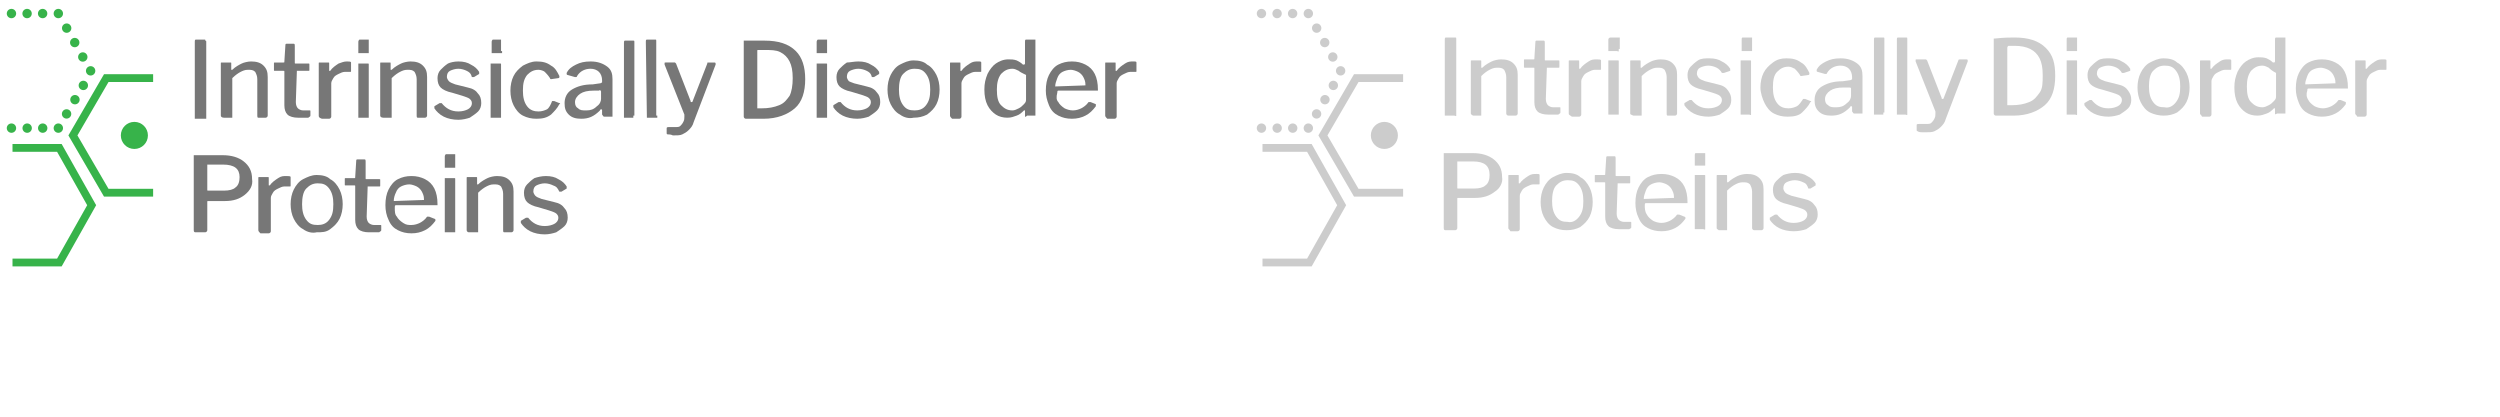 <?xml version="1.0" encoding="utf-8"?>
<!-- Generator: Adobe Illustrator 17.1.0, SVG Export Plug-In . SVG Version: 6.00 Build 0)  -->
<!DOCTYPE svg PUBLIC "-//W3C//DTD SVG 1.1//EN" "http://www.w3.org/Graphics/SVG/1.1/DTD/svg11.dtd">
<svg version="1.1" id="Layer_1" xmlns="http://www.w3.org/2000/svg" xmlns:xlink="http://www.w3.org/1999/xlink" x="0px" y="0px"
	 width="240px" height="40px" viewBox="0 0 240 40" enable-background="new 0 0 240 40" xml:space="preserve">
<path fill="none" stroke="#42BDAE" stroke-width="0.989" stroke-miterlimit="10" d="M13.9,20"/>
<polyline fill="none" stroke="#37B34A" stroke-width="0.75" stroke-miterlimit="10" points="14.7,18.5 10.2,18.5 7,13 10.2,7.5 
	14.7,7.5 "/>
<polyline fill="none" stroke="#37B34A" stroke-width="0.75" stroke-miterlimit="10" points="1.2,14.2 5.7,14.2 8.8,19.7 5.7,25.2 
	1.2,25.2 "/>
<g>
	<g>
		
			<line fill="none" stroke="#37B34A" stroke-width="0.9" stroke-linecap="round" stroke-miterlimit="10" x1="1.1" y1="1.3" x2="1.1" y2="1.3"/>
		
			<line fill="none" stroke="#37B34A" stroke-width="0.9" stroke-linecap="round" stroke-miterlimit="10" stroke-dasharray="0,1.492" x1="2.6" y1="1.3" x2="4.8" y2="1.3"/>
		
			<line fill="none" stroke="#37B34A" stroke-width="0.9" stroke-linecap="round" stroke-miterlimit="10" x1="5.6" y1="1.3" x2="5.6" y2="1.3"/>
		
			<line fill="none" stroke="#37B34A" stroke-width="0.9" stroke-linecap="round" stroke-miterlimit="10" stroke-dasharray="0,1.587" x1="6.4" y1="2.7" x2="8.3" y2="6.1"/>
		
			<line fill="none" stroke="#37B34A" stroke-width="0.9" stroke-linecap="round" stroke-miterlimit="10" x1="8.7" y1="6.8" x2="8.7" y2="6.8"/>
		
			<line fill="none" stroke="#37B34A" stroke-width="0.9" stroke-linecap="round" stroke-miterlimit="10" stroke-dasharray="0,1.587" x1="8" y1="8.2" x2="6" y2="11.6"/>
		
			<line fill="none" stroke="#37B34A" stroke-width="0.9" stroke-linecap="round" stroke-miterlimit="10" x1="5.6" y1="12.3" x2="5.6" y2="12.3"/>
		
			<line fill="none" stroke="#37B34A" stroke-width="0.9" stroke-linecap="round" stroke-miterlimit="10" stroke-dasharray="0,1.492" x1="4.1" y1="12.3" x2="1.8" y2="12.3"/>
		
			<line fill="none" stroke="#37B34A" stroke-width="0.9" stroke-linecap="round" stroke-miterlimit="10" x1="1.1" y1="12.3" x2="1.1" y2="12.3"/>
	</g>
</g>
<path fill="none" stroke="#000000" stroke-width="0.675" stroke-miterlimit="10" d="M3,14.1"/>
<g>
	<path fill="#777777" d="M19.7,3.9c0.1,0,0.1,0,0.1,0.2v7.1c0,0.1,0,0.1,0,0.2c0,0-0.1,0-0.2,0h-0.8c-0.1,0-0.1,0-0.1,0s0-0.1,0-0.1
		V4c0-0.1,0-0.2,0.1-0.2H19.7z"/>
	<path fill="#777777" d="M21.2,11.1v-5c0-0.1,0-0.1,0.1-0.1h0.8c0.1,0,0.1,0,0.1,0.1v0.5c0,0,0,0.1,0,0.1c0,0,0,0,0.1,0
		c0.3-0.3,0.7-0.5,0.9-0.6s0.6-0.2,0.9-0.2c0.5,0,0.9,0.1,1.2,0.4c0.3,0.3,0.4,0.6,0.4,1.1v3.7c0,0.1-0.1,0.2-0.2,0.2h-0.7
		c-0.1,0-0.1-0.1-0.1-0.2V7.6c0-0.3-0.1-0.5-0.2-0.7c-0.2-0.2-0.4-0.2-0.7-0.2c-0.3,0-0.5,0.1-0.7,0.2c-0.2,0.1-0.5,0.3-0.8,0.6v3.7
		c0,0.1,0,0.1,0,0.1c0,0-0.1,0-0.1,0h-0.7C21.3,11.3,21.2,11.2,21.2,11.1z"/>
	<path fill="#777777" d="M28.5,6.8C28.4,6.8,28.4,6.8,28.5,6.8l-0.1,3c0,0.3,0.1,0.5,0.2,0.6c0.1,0.1,0.3,0.2,0.5,0.2h0.6
		c0.1,0,0.1,0,0.1,0.1v0.4c0,0.1-0.1,0.1-0.2,0.2c-0.2,0-0.6,0-1,0c-0.4,0-0.8-0.1-1-0.3s-0.3-0.5-0.3-0.9V6.9c0-0.1,0-0.1-0.1-0.1
		h-0.8c-0.1,0-0.1,0-0.1-0.1V6.1c0-0.1,0-0.1,0.1-0.1h0.8c0.1,0,0.1,0,0.1-0.1l0.1-1.6c0-0.1,0.1-0.1,0.1-0.1h0.7
		c0.1,0,0.1,0.1,0.1,0.2v1.6c0,0.1,0,0.1,0.1,0.1h1.2c0.1,0,0.1,0,0.1,0.1v0.5c0,0.1,0,0.1-0.1,0.1H28.5z"/>
	<path fill="#777777" d="M30.6,11.1v-5c0-0.1,0-0.1,0.1-0.1h0.8c0.1,0,0.1,0,0.1,0.1v0.6c0,0,0,0.1,0,0.1s0,0,0.1,0
		c0.2-0.3,0.5-0.5,0.8-0.7C32.8,6,33,5.9,33.3,5.9c0.2,0,0.4,0,0.4,0.1v0.8c0,0.1,0,0.1-0.1,0.1c-0.1,0-0.3,0-0.5,0
		c-0.2,0-0.4,0.1-0.6,0.2c-0.2,0.1-0.4,0.2-0.5,0.4c-0.1,0.2-0.2,0.3-0.2,0.5v3.2c0,0.1-0.1,0.2-0.2,0.2h-0.7
		C30.6,11.3,30.6,11.2,30.6,11.1z"/>
	<path fill="#777777" d="M35.4,4.9c0,0.1,0,0.1,0,0.2c0,0-0.1,0-0.2,0h-0.7c-0.1,0-0.1,0-0.1,0c0,0,0-0.1,0-0.1V4
		c0-0.1,0.1-0.2,0.1-0.2h0.8c0,0,0.1,0,0.1,0c0,0,0,0.1,0,0.1V4.9z M35.4,11.1c0,0.1,0,0.1,0,0.2c0,0-0.1,0-0.2,0h-0.7
		c-0.1,0-0.1,0-0.1,0c0,0,0-0.1,0-0.1v-5c0-0.1,0-0.1,0-0.1s0.1,0,0.1,0h0.8c0.1,0,0.1,0,0.1,0.1V11.1z"/>
	<path fill="#777777" d="M36.5,11.1v-5c0-0.1,0-0.1,0.1-0.1h0.8c0.1,0,0.1,0,0.1,0.1v0.5c0,0,0,0.1,0,0.1c0,0,0,0,0.1,0
		c0.3-0.3,0.7-0.5,0.9-0.6s0.6-0.2,0.9-0.2c0.5,0,0.9,0.1,1.2,0.4c0.3,0.3,0.4,0.6,0.4,1.1v3.7c0,0.1-0.1,0.2-0.2,0.2h-0.7
		c-0.1,0-0.1-0.1-0.1-0.2V7.6c0-0.3-0.1-0.5-0.2-0.7c-0.2-0.2-0.4-0.2-0.7-0.2c-0.3,0-0.5,0.1-0.7,0.2c-0.2,0.1-0.5,0.3-0.8,0.6v3.7
		c0,0.1,0,0.1,0,0.1c0,0-0.1,0-0.1,0h-0.7C36.6,11.3,36.5,11.2,36.5,11.1z"/>
	<path fill="#777777" d="M44.8,6.8c-0.2-0.1-0.5-0.2-0.8-0.2c-0.3,0-0.6,0.1-0.8,0.2s-0.3,0.3-0.3,0.6c0,0.1,0.1,0.3,0.2,0.4
		c0.1,0.1,0.3,0.2,0.6,0.3l1.2,0.3c0.5,0.1,0.8,0.3,1,0.6c0.2,0.2,0.3,0.5,0.3,0.9c0,0.3-0.1,0.6-0.3,0.8s-0.5,0.4-0.8,0.6
		c-0.3,0.1-0.7,0.2-1.1,0.2c-0.5,0-1-0.1-1.4-0.3s-0.7-0.5-0.9-0.8c0,0,0-0.1,0-0.1c0,0,0-0.1,0-0.1l0.5-0.3c0,0,0.1,0,0.1,0
		c0,0,0.1,0,0.1,0c0.4,0.5,0.9,0.8,1.6,0.8c0.4,0,0.7-0.1,0.9-0.2c0.2-0.1,0.4-0.3,0.4-0.6c0-0.2-0.1-0.3-0.2-0.4
		c-0.1-0.1-0.4-0.2-0.7-0.3l-1-0.3c-0.5-0.1-0.9-0.3-1.1-0.5c-0.2-0.2-0.3-0.5-0.3-0.9c0-0.3,0.1-0.6,0.3-0.8s0.4-0.4,0.7-0.6
		C43.2,6,43.6,5.9,44,5.9c0.5,0,0.9,0.1,1.2,0.3c0.4,0.2,0.6,0.4,0.8,0.7c0,0,0,0.1,0,0.1c0,0,0,0.1,0,0.1l-0.5,0.3c0,0,0,0-0.1,0
		c0,0-0.1,0-0.1,0C45.2,7,45,6.9,44.8,6.8z"/>
	<path fill="#777777" d="M48.2,4.9c0,0.1,0,0.1,0,0.2c0,0-0.1,0-0.2,0h-0.7c-0.1,0-0.1,0-0.1,0c0,0,0-0.1,0-0.1V4
		c0-0.1,0.1-0.2,0.1-0.2H48c0,0,0.1,0,0.1,0c0,0,0,0.1,0,0.1V4.9z M48.1,11.1c0,0.1,0,0.1,0,0.2c0,0-0.1,0-0.2,0h-0.7
		c-0.1,0-0.1,0-0.1,0c0,0,0-0.1,0-0.1v-5c0-0.1,0-0.1,0-0.1s0.1,0,0.1,0H48c0.1,0,0.1,0,0.1,0.1V11.1z"/>
	<path fill="#777777" d="M52.9,6.3c0.4,0.2,0.6,0.6,0.8,1c0,0,0,0.1,0,0.1c0,0,0,0.1-0.1,0.1l-0.7,0.1h0c0,0-0.1,0-0.1-0.1
		c-0.2-0.3-0.4-0.5-0.5-0.6s-0.4-0.2-0.6-0.2c-0.5,0-0.8,0.2-1.1,0.5c-0.3,0.4-0.4,0.8-0.4,1.5c0,0.6,0.1,1.1,0.4,1.5
		c0.3,0.4,0.7,0.5,1.1,0.5c0.3,0,0.6-0.1,0.8-0.2S52.9,10,53,9.7c0,0,0,0,0.1,0c0,0,0,0,0.1,0l0.5,0.2c0.1,0,0.1,0.1,0,0.1
		c-0.2,0.4-0.5,0.7-0.8,1c-0.4,0.3-0.8,0.4-1.4,0.4c-0.5,0-0.9-0.1-1.3-0.3c-0.4-0.2-0.7-0.6-0.9-1C49.1,9.7,49,9.2,49,8.7
		s0.1-1,0.3-1.4c0.2-0.4,0.5-0.7,0.9-1c0.4-0.2,0.8-0.4,1.3-0.4C52.1,5.9,52.5,6,52.9,6.3z"/>
	<path fill="#777777" d="M55.8,11.4c-0.5,0-0.9-0.1-1.2-0.4c-0.3-0.3-0.4-0.6-0.4-1.1c0-0.5,0.2-1,0.7-1.3c0.5-0.3,1.1-0.5,2-0.5
		l0.7-0.1c0.1,0,0.2-0.1,0.2-0.1V7.7c0-0.3-0.1-0.6-0.3-0.8c-0.2-0.2-0.5-0.3-0.8-0.3c-0.5,0-1,0.2-1.3,0.7c0,0,0,0.1-0.1,0.1
		s-0.1,0-0.1,0l-0.7-0.2c0,0-0.1,0-0.1-0.1c0,0,0-0.1,0-0.1c0.2-0.4,0.5-0.6,0.9-0.8c0.4-0.2,0.8-0.3,1.4-0.3c0.7,0,1.2,0.2,1.6,0.5
		s0.5,0.7,0.5,1.2v3.5c0,0.1,0,0.1,0,0.1c0,0-0.1,0-0.1,0h-0.7c-0.1,0-0.1-0.1-0.2-0.2l0-0.4c0-0.1,0-0.1-0.1-0.1c0,0-0.1,0-0.1,0.1
		C57,11.2,56.5,11.4,55.8,11.4z M57.5,8.7l-0.5,0c-0.6,0-1,0.1-1.3,0.3c-0.3,0.2-0.5,0.5-0.5,0.8c0,0.3,0.1,0.5,0.3,0.6
		c0.2,0.2,0.4,0.2,0.8,0.2c0.4,0,0.7-0.1,1-0.4c0.3-0.2,0.4-0.5,0.4-0.7V8.8C57.7,8.7,57.6,8.6,57.5,8.7z"/>
	<path fill="#777777" d="M60.8,11.1c0,0.1,0,0.1,0,0.2c0,0-0.1,0-0.2,0H60c-0.1,0-0.1,0-0.1,0c0,0,0-0.1,0-0.1l0-7.1
		c0-0.1,0-0.2,0.1-0.2h0.8c0.1,0,0.1,0,0.1,0.2V11.1z"/>
	<path fill="#777777" d="M63.1,11.1c0,0.1,0,0.1,0,0.2c0,0-0.1,0-0.2,0h-0.7c-0.1,0-0.1,0-0.1,0c0,0,0-0.1,0-0.1L62,4
		c0-0.1,0-0.2,0.1-0.2h0.8c0.1,0,0.1,0,0.1,0.2V11.1z"/>
	<path fill="#777777" d="M64.1,12.9c-0.1,0-0.1-0.1-0.1-0.1v-0.5c0-0.1,0.1-0.1,0.3-0.1h0.6c0.1,0,0.3,0,0.4-0.1
		c0.1-0.1,0.2-0.2,0.3-0.4c0.1-0.2,0.1-0.3,0.1-0.5c0-0.1,0-0.2,0-0.2l-1.9-4.8c0,0,0,0,0-0.1c0-0.1,0-0.1,0.1-0.1h0.8
		c0,0,0.1,0,0.1,0c0,0,0.1,0.1,0.1,0.1l1.4,3.6c0,0.1,0,0.1,0.1,0.1c0,0,0.1,0,0.1-0.1l1.4-3.6C67.9,6,67.9,6,68,6h0.6
		c0,0,0.1,0,0.1,0.1c0,0,0,0.1,0,0.1l-2.1,5.5c-0.1,0.4-0.3,0.6-0.5,0.8c-0.2,0.2-0.4,0.3-0.6,0.4s-0.5,0.1-0.9,0.1
		C64.4,12.9,64.2,12.9,64.1,12.9z"/>
	<path fill="#777777" d="M73.4,3.9c1.3,0,2.3,0.3,3,1c0.6,0.6,0.9,1.5,0.9,2.7c0,1.2-0.3,2.2-1,2.8s-1.7,1-3,1h-1.7
		c-0.1,0-0.2-0.1-0.2-0.2V4c0-0.1,0-0.1,0-0.1s0.1,0,0.1,0C72.4,3.9,73,3.9,73.4,3.9z M72.7,4.9v5.4c0,0,0,0.1,0,0.1c0,0,0,0,0.1,0
		h0.3c0.7,0,1.2-0.1,1.7-0.3s0.7-0.5,1-0.9c0.2-0.4,0.3-1,0.3-1.7c0-0.7-0.1-1.2-0.3-1.6c-0.2-0.4-0.5-0.7-0.9-0.9S74,4.8,73.4,4.8
		l-0.6,0C72.7,4.8,72.7,4.8,72.7,4.9z"/>
	<path fill="#777777" d="M79.4,4.9c0,0.1,0,0.1,0,0.2c0,0-0.1,0-0.2,0h-0.7c-0.1,0-0.1,0-0.1,0c0,0,0-0.1,0-0.1V4
		c0-0.1,0.1-0.2,0.1-0.2h0.8c0,0,0.1,0,0.1,0c0,0,0,0.1,0,0.1V4.9z M79.4,11.1c0,0.1,0,0.1,0,0.2c0,0-0.1,0-0.2,0h-0.7
		c-0.1,0-0.1,0-0.1,0c0,0,0-0.1,0-0.1v-5c0-0.1,0-0.1,0-0.1s0.1,0,0.1,0h0.8c0.1,0,0.1,0,0.1,0.1V11.1z"/>
	<path fill="#777777" d="M83.2,6.8c-0.2-0.1-0.5-0.2-0.8-0.2c-0.3,0-0.6,0.1-0.8,0.2s-0.3,0.3-0.3,0.6c0,0.1,0.1,0.3,0.2,0.4
		C81.5,7.8,81.7,7.9,82,8l1.2,0.3c0.5,0.1,0.8,0.3,1,0.6c0.2,0.2,0.3,0.5,0.3,0.9c0,0.3-0.1,0.6-0.3,0.8s-0.5,0.4-0.8,0.6
		c-0.3,0.1-0.7,0.2-1.1,0.2c-0.5,0-1-0.1-1.4-0.3s-0.7-0.5-0.9-0.8c0,0,0-0.1,0-0.1c0,0,0-0.1,0-0.1l0.5-0.3c0,0,0.1,0,0.1,0
		c0,0,0.1,0,0.1,0c0.4,0.5,0.9,0.8,1.6,0.8c0.4,0,0.7-0.1,0.9-0.2c0.2-0.1,0.4-0.3,0.4-0.6c0-0.2-0.1-0.3-0.2-0.4
		c-0.1-0.1-0.4-0.2-0.7-0.3l-1-0.3c-0.5-0.1-0.9-0.3-1.1-0.5c-0.2-0.2-0.3-0.5-0.3-0.9c0-0.3,0.1-0.6,0.3-0.8s0.4-0.4,0.7-0.6
		C81.6,6,82,5.9,82.4,5.9c0.5,0,0.9,0.1,1.2,0.3c0.4,0.2,0.6,0.4,0.8,0.7c0,0,0,0.1,0,0.1c0,0,0,0.1,0,0.1l-0.5,0.3c0,0,0,0-0.1,0
		c0,0-0.1,0-0.1,0C83.6,7,83.4,6.9,83.2,6.8z"/>
	<path fill="#777777" d="M86.4,11c-0.4-0.2-0.7-0.6-0.9-1c-0.2-0.4-0.3-0.9-0.3-1.4c0-0.5,0.1-1,0.3-1.4c0.2-0.4,0.5-0.8,0.9-1
		c0.4-0.2,0.8-0.4,1.3-0.4c0.5,0,1,0.1,1.3,0.4c0.4,0.2,0.7,0.6,0.9,1c0.2,0.4,0.3,0.9,0.3,1.4c0,0.5-0.1,1-0.3,1.4s-0.5,0.7-0.9,1
		c-0.4,0.2-0.8,0.3-1.3,0.3C87.3,11.4,86.8,11.3,86.4,11z M88.9,10.1c0.3-0.4,0.4-0.8,0.4-1.5c0-0.6-0.1-1.1-0.4-1.5
		c-0.3-0.4-0.6-0.5-1.1-0.5s-0.8,0.2-1.1,0.5S86.3,8,86.3,8.6c0,0.6,0.1,1.1,0.4,1.5s0.6,0.5,1.1,0.5C88.2,10.6,88.6,10.5,88.9,10.1
		z"/>
	<path fill="#777777" d="M91.2,11.1v-5c0-0.1,0-0.1,0.1-0.1h0.8c0.1,0,0.1,0,0.1,0.1v0.6c0,0,0,0.1,0,0.1s0,0,0.1,0
		c0.2-0.3,0.5-0.5,0.8-0.7c0.3-0.2,0.5-0.2,0.8-0.2c0.2,0,0.3,0,0.3,0.1v0.8c0,0.1,0,0.1-0.1,0.1c-0.1,0-0.3,0-0.5,0
		c-0.2,0-0.4,0.1-0.6,0.2c-0.2,0.1-0.4,0.2-0.5,0.4c-0.1,0.2-0.2,0.3-0.2,0.5v3.2c0,0.1-0.1,0.2-0.2,0.2h-0.7
		C91.3,11.3,91.2,11.2,91.2,11.1z"/>
	<path fill="#777777" d="M98.4,11.1v-0.4c0-0.1,0-0.1,0-0.1c0,0,0,0-0.1,0c-0.2,0.2-0.4,0.4-0.7,0.5s-0.5,0.2-0.9,0.2
		c-0.4,0-0.8-0.1-1.1-0.3s-0.6-0.5-0.8-0.9s-0.3-0.9-0.3-1.5c0-0.6,0.1-1,0.3-1.5c0.2-0.4,0.5-0.8,0.8-1s0.7-0.4,1.2-0.4
		c0.3,0,0.5,0,0.8,0.1c0.2,0.1,0.4,0.2,0.6,0.4c0,0,0.1,0,0.1,0c0,0,0.1,0,0.1-0.1V4c0-0.1,0-0.2,0.1-0.2h0.8c0,0,0.1,0,0.1,0
		s0,0.1,0,0.1v7.1c0,0.1,0,0.1,0,0.1c0,0-0.1,0-0.1,0h-0.7C98.4,11.3,98.4,11.2,98.4,11.1z M97.8,6.8c-0.2-0.1-0.4-0.2-0.6-0.2
		c-0.5,0-0.8,0.2-1.1,0.5c-0.3,0.4-0.4,0.9-0.4,1.5c0,0.7,0.1,1.2,0.4,1.5s0.6,0.5,1.1,0.5c0.2,0,0.4-0.1,0.6-0.2
		c0.2-0.1,0.3-0.2,0.5-0.4s0.2-0.3,0.2-0.5V7.2C98.1,7,97.9,6.9,97.8,6.8z"/>
	<path fill="#777777" d="M101.6,9.8c0.1,0.2,0.3,0.4,0.6,0.6c0.2,0.1,0.5,0.2,0.8,0.2c0.3,0,0.6-0.1,0.8-0.2
		c0.2-0.1,0.5-0.3,0.7-0.6c0,0,0,0,0.1,0c0,0,0.1,0,0.1,0l0.5,0.2c0,0,0,0,0,0.1c0,0,0,0,0,0.1c-0.3,0.4-0.6,0.7-1,0.9
		c-0.4,0.2-0.8,0.3-1.3,0.3c-0.5,0-0.9-0.1-1.3-0.3s-0.7-0.5-0.9-1s-0.3-0.9-0.3-1.4c0-0.6,0.1-1.1,0.3-1.5c0.2-0.4,0.5-0.8,0.9-1
		c0.4-0.2,0.8-0.3,1.3-0.3c0.5,0,0.9,0.1,1.3,0.3s0.7,0.5,0.9,0.9c0.2,0.4,0.3,0.9,0.3,1.5v0c0,0.1,0,0.1,0,0.1c0,0-0.1,0-0.1,0
		h-3.7c-0.1,0-0.1,0.1-0.1,0.2C101.4,9.3,101.4,9.6,101.6,9.8z M104.1,8.2c0.1,0,0.1,0,0.1,0c0,0,0-0.1,0-0.1c0-0.3-0.1-0.5-0.2-0.7
		c-0.1-0.2-0.3-0.4-0.5-0.5c-0.2-0.1-0.5-0.2-0.7-0.2c-0.3,0-0.6,0.1-0.8,0.2c-0.2,0.1-0.4,0.3-0.5,0.6s-0.2,0.5-0.2,0.8L104.1,8.2z
		"/>
	<path fill="#777777" d="M106.1,11.1v-5c0-0.1,0-0.1,0.1-0.1h0.8c0.1,0,0.1,0,0.1,0.1v0.6c0,0,0,0.1,0,0.1s0,0,0.1,0
		c0.2-0.3,0.5-0.5,0.8-0.7c0.3-0.2,0.5-0.2,0.8-0.2c0.2,0,0.3,0,0.3,0.1v0.8c0,0.1,0,0.1-0.1,0.1c-0.1,0-0.3,0-0.5,0
		c-0.2,0-0.4,0.1-0.6,0.2c-0.2,0.1-0.4,0.2-0.5,0.4c-0.1,0.2-0.2,0.3-0.2,0.5v3.2c0,0.1-0.1,0.2-0.2,0.2h-0.7
		C106.2,11.3,106.1,11.2,106.1,11.1z"/>
	<path fill="#777777" d="M23.5,18.7c-0.5,0.4-1.1,0.6-1.9,0.6H20c-0.1,0-0.1,0-0.1,0.1v2.7c0,0.1-0.1,0.2-0.2,0.2h-0.9
		c-0.1,0-0.2,0-0.2-0.2V15c0-0.1,0-0.1,0-0.1s0.1,0,0.1,0h2.7c0.8,0,1.5,0.2,2,0.6c0.5,0.4,0.8,0.9,0.8,1.7
		C24.3,17.8,24,18.3,23.5,18.7z M21.4,15.8H20c-0.1,0-0.1,0-0.1,0s0,0.1,0,0.1v2.3c0,0.1,0,0.1,0.1,0.1h1.5c0.5,0,0.9-0.1,1.1-0.3
		c0.3-0.2,0.4-0.6,0.4-1C23,16.2,22.5,15.8,21.4,15.8z"/>
	<path fill="#777777" d="M24.8,22.1v-5c0-0.1,0-0.1,0.1-0.1h0.8c0.1,0,0.1,0,0.1,0.1v0.6c0,0,0,0.1,0,0.1s0,0,0.1,0
		c0.2-0.3,0.5-0.5,0.8-0.7c0.3-0.2,0.5-0.2,0.8-0.2c0.2,0,0.4,0,0.4,0.1v0.8c0,0.1,0,0.1-0.1,0.1c-0.1,0-0.3,0-0.5,0
		c-0.2,0-0.4,0.1-0.6,0.2c-0.2,0.1-0.4,0.2-0.5,0.4c-0.1,0.2-0.2,0.3-0.2,0.5v3.2c0,0.1-0.1,0.2-0.2,0.2H25
		C24.9,22.3,24.8,22.2,24.8,22.1z"/>
	<path fill="#777777" d="M29.1,22c-0.4-0.2-0.7-0.6-0.9-1c-0.2-0.4-0.3-0.9-0.3-1.4c0-0.5,0.1-1,0.3-1.4c0.2-0.4,0.5-0.8,0.9-1
		s0.8-0.4,1.3-0.4c0.5,0,1,0.1,1.3,0.4c0.4,0.2,0.7,0.6,0.9,1c0.2,0.4,0.3,0.9,0.3,1.4c0,0.5-0.1,1-0.3,1.4c-0.2,0.4-0.5,0.7-0.9,1
		s-0.8,0.3-1.3,0.3C30,22.4,29.5,22.3,29.1,22z M31.6,21.1c0.3-0.4,0.4-0.8,0.4-1.5c0-0.6-0.1-1.1-0.4-1.5c-0.3-0.4-0.6-0.5-1.1-0.5
		s-0.8,0.2-1.1,0.5S29,19,29,19.6c0,0.6,0.1,1.1,0.4,1.5c0.3,0.4,0.6,0.5,1.1,0.5C30.9,21.6,31.3,21.5,31.6,21.1z"/>
	<path fill="#777777" d="M35.3,17.8C35.2,17.8,35.2,17.8,35.3,17.8l-0.1,3c0,0.3,0.1,0.5,0.2,0.6c0.1,0.1,0.3,0.2,0.5,0.2h0.6
		c0.1,0,0.1,0,0.1,0.1v0.4c0,0.1-0.1,0.1-0.2,0.2c-0.2,0-0.6,0-1,0c-0.4,0-0.8-0.1-1-0.3s-0.3-0.5-0.3-0.9v-3.2c0-0.1,0-0.1-0.1-0.1
		h-0.8c-0.1,0-0.1,0-0.1-0.1v-0.5c0-0.1,0-0.1,0.1-0.1h0.8c0.1,0,0.1,0,0.1-0.1l0.1-1.6c0-0.1,0.1-0.1,0.1-0.1h0.7
		c0.1,0,0.1,0.1,0.1,0.2v1.6c0,0.1,0,0.1,0.1,0.1h1.2c0.1,0,0.1,0,0.1,0.1v0.5c0,0.1,0,0.1-0.1,0.1H35.3z"/>
	<path fill="#777777" d="M38.1,20.8c0.1,0.2,0.3,0.4,0.6,0.6s0.5,0.2,0.8,0.2c0.3,0,0.6-0.1,0.8-0.2c0.2-0.1,0.5-0.3,0.7-0.6
		c0,0,0,0,0.1,0c0,0,0.1,0,0.1,0l0.5,0.2c0,0,0.1,0,0.1,0.1c0,0,0,0,0,0.1c-0.3,0.4-0.6,0.7-1,0.9c-0.4,0.2-0.8,0.3-1.3,0.3
		c-0.5,0-0.9-0.1-1.3-0.3s-0.7-0.5-0.9-1c-0.2-0.4-0.3-0.9-0.3-1.4c0-0.6,0.1-1.1,0.3-1.5c0.2-0.4,0.5-0.8,0.9-1
		c0.4-0.2,0.8-0.3,1.3-0.3c0.5,0,0.9,0.1,1.3,0.3c0.4,0.2,0.7,0.5,0.9,0.9c0.2,0.4,0.3,0.9,0.3,1.5v0c0,0.1,0,0.1,0,0.1
		c0,0-0.1,0-0.1,0H38c-0.1,0-0.1,0.1-0.1,0.2C37.9,20.3,37.9,20.6,38.1,20.8z M40.6,19.2c0.1,0,0.1,0,0.1,0c0,0,0-0.1,0-0.1
		c0-0.3-0.1-0.5-0.2-0.7c-0.1-0.2-0.3-0.4-0.5-0.5c-0.2-0.1-0.5-0.2-0.7-0.2c-0.3,0-0.6,0.1-0.8,0.2c-0.2,0.1-0.4,0.3-0.5,0.6
		c-0.1,0.2-0.2,0.5-0.2,0.8L40.6,19.2z"/>
	<path fill="#777777" d="M43.7,15.9c0,0.1,0,0.1,0,0.2c0,0-0.1,0-0.2,0h-0.7c-0.1,0-0.1,0-0.1,0c0,0,0-0.1,0-0.1V15
		c0-0.1,0.1-0.2,0.1-0.2h0.8c0,0,0.1,0,0.1,0c0,0,0,0.1,0,0.1V15.9z M43.7,22.1c0,0.1,0,0.1,0,0.2c0,0-0.1,0-0.2,0h-0.7
		c-0.1,0-0.1,0-0.1,0c0,0,0-0.1,0-0.1v-5c0-0.1,0-0.1,0-0.1s0.1,0,0.1,0h0.8c0.1,0,0.1,0,0.1,0.1V22.1z"/>
	<path fill="#777777" d="M44.8,22.1v-5c0-0.1,0-0.1,0.1-0.1h0.8c0.1,0,0.1,0,0.1,0.1v0.5c0,0,0,0.1,0,0.1c0,0,0,0,0.1,0
		c0.3-0.3,0.7-0.5,0.9-0.6s0.6-0.2,0.9-0.2c0.5,0,0.9,0.1,1.2,0.4c0.3,0.3,0.4,0.6,0.4,1.1v3.7c0,0.1-0.1,0.2-0.2,0.2h-0.7
		c-0.1,0-0.1-0.1-0.1-0.2v-3.5c0-0.3-0.1-0.5-0.2-0.7c-0.2-0.2-0.4-0.2-0.7-0.2c-0.3,0-0.5,0.1-0.7,0.2c-0.2,0.1-0.5,0.3-0.8,0.6
		v3.7c0,0.1,0,0.1,0,0.1c0,0-0.1,0-0.1,0H45C44.9,22.3,44.8,22.2,44.8,22.1z"/>
	<path fill="#777777" d="M53.1,17.8c-0.2-0.1-0.5-0.2-0.8-0.2c-0.3,0-0.6,0.1-0.8,0.2s-0.3,0.3-0.3,0.6c0,0.1,0.1,0.3,0.2,0.4
		c0.1,0.1,0.3,0.2,0.6,0.3l1.2,0.3c0.5,0.1,0.8,0.3,1,0.6c0.2,0.2,0.3,0.5,0.3,0.9c0,0.3-0.1,0.6-0.3,0.8s-0.5,0.4-0.8,0.6
		c-0.3,0.1-0.7,0.2-1.1,0.2c-0.5,0-1-0.1-1.4-0.3s-0.7-0.5-0.9-0.8c0,0,0-0.1,0-0.1c0,0,0-0.1,0-0.1l0.5-0.3c0,0,0.1,0,0.1,0
		c0,0,0.1,0,0.1,0c0.4,0.5,0.9,0.8,1.6,0.8c0.4,0,0.7-0.1,0.9-0.2c0.2-0.1,0.4-0.3,0.4-0.6c0-0.2-0.1-0.3-0.2-0.4
		c-0.1-0.1-0.4-0.2-0.7-0.3l-1-0.3c-0.5-0.1-0.9-0.3-1.1-0.5c-0.2-0.2-0.3-0.5-0.3-0.9c0-0.3,0.1-0.6,0.3-0.8s0.4-0.4,0.7-0.6
		c0.3-0.1,0.7-0.2,1.1-0.2c0.5,0,0.9,0.1,1.2,0.3c0.4,0.2,0.6,0.4,0.8,0.7c0,0,0,0.1,0,0.1c0,0,0,0.1,0,0.1l-0.5,0.3c0,0,0,0-0.1,0
		c0,0-0.1,0-0.1,0C53.5,18,53.4,17.9,53.1,17.8z"/>
</g>
<circle fill="#37B34A" cx="12.9" cy="13" r="1.3"/>
<path fill="none" stroke="#42BDAE" stroke-width="0.989" stroke-miterlimit="10" d="M133.9,20"/>
<polyline fill="none" stroke="#CCCCCC" stroke-width="0.75" stroke-miterlimit="10" points="134.7,18.5 130.2,18.5 127,13 
	130.2,7.5 134.7,7.5 "/>
<polyline fill="none" stroke="#CCCCCC" stroke-width="0.75" stroke-miterlimit="10" points="121.2,14.2 125.7,14.2 128.8,19.7 
	125.7,25.2 121.2,25.2 "/>
<g>
	<g>
		
			<line fill="none" stroke="#CCCCCC" stroke-width="0.9" stroke-linecap="round" stroke-miterlimit="10" x1="121.1" y1="1.3" x2="121.1" y2="1.3"/>
		
			<line fill="none" stroke="#CCCCCC" stroke-width="0.9" stroke-linecap="round" stroke-miterlimit="10" stroke-dasharray="0,1.492" x1="122.6" y1="1.3" x2="124.8" y2="1.3"/>
		
			<line fill="none" stroke="#CCCCCC" stroke-width="0.9" stroke-linecap="round" stroke-miterlimit="10" x1="125.6" y1="1.3" x2="125.6" y2="1.3"/>
		
			<line fill="none" stroke="#CCCCCC" stroke-width="0.9" stroke-linecap="round" stroke-miterlimit="10" stroke-dasharray="0,1.587" x1="126.4" y1="2.7" x2="128.3" y2="6.1"/>
		
			<line fill="none" stroke="#CCCCCC" stroke-width="0.9" stroke-linecap="round" stroke-miterlimit="10" x1="128.7" y1="6.8" x2="128.7" y2="6.8"/>
		
			<line fill="none" stroke="#CCCCCC" stroke-width="0.9" stroke-linecap="round" stroke-miterlimit="10" stroke-dasharray="0,1.587" x1="128" y1="8.2" x2="126" y2="11.6"/>
		
			<line fill="none" stroke="#CCCCCC" stroke-width="0.9" stroke-linecap="round" stroke-miterlimit="10" x1="125.6" y1="12.3" x2="125.6" y2="12.3"/>
		
			<line fill="none" stroke="#CCCCCC" stroke-width="0.9" stroke-linecap="round" stroke-miterlimit="10" stroke-dasharray="0,1.492" x1="124.1" y1="12.3" x2="121.8" y2="12.3"/>
		
			<line fill="none" stroke="#CCCCCC" stroke-width="0.9" stroke-linecap="round" stroke-miterlimit="10" x1="121.1" y1="12.3" x2="121.1" y2="12.3"/>
	</g>
</g>
<g>
	<path fill="#CCCCCC" d="M139.7,3.6c0.1,0,0.1,0,0.1,0.2v7.1c0,0.1,0,0.1,0,0.2s-0.1,0-0.2,0h-0.8c-0.1,0-0.1,0-0.1,0
		c0,0,0-0.1,0-0.1V3.8c0-0.1,0-0.2,0.1-0.2H139.7z"/>
	<path fill="#CCCCCC" d="M141.2,10.9v-5c0-0.1,0-0.1,0.1-0.1h0.8c0.1,0,0.1,0,0.1,0.1v0.5c0,0,0,0.1,0,0.1c0,0,0,0,0.1,0
		c0.3-0.3,0.7-0.5,0.9-0.6s0.6-0.2,0.9-0.2c0.5,0,0.9,0.1,1.2,0.4c0.3,0.3,0.4,0.6,0.4,1.1v3.7c0,0.1-0.1,0.2-0.2,0.2h-0.7
		c-0.1,0-0.2-0.1-0.2-0.2V7.4c0-0.3-0.1-0.5-0.2-0.7c-0.2-0.2-0.4-0.2-0.7-0.2c-0.3,0-0.5,0.1-0.7,0.2c-0.2,0.1-0.5,0.3-0.8,0.6v3.7
		c0,0.1,0,0.1,0,0.1c0,0-0.1,0-0.1,0h-0.7C141.3,11,141.2,11,141.2,10.9z"/>
	<path fill="#CCCCCC" d="M148.5,6.5C148.4,6.5,148.4,6.5,148.5,6.5l-0.1,3c0,0.3,0.1,0.5,0.2,0.6c0.1,0.1,0.3,0.2,0.5,0.2h0.6
		c0.1,0,0.1,0,0.1,0.1v0.4c0,0.1-0.1,0.1-0.2,0.2c-0.2,0-0.6,0-1,0c-0.4,0-0.8-0.1-1-0.3c-0.2-0.2-0.3-0.5-0.3-0.9V6.6
		c0-0.1,0-0.1-0.1-0.1h-0.8c-0.1,0-0.1,0-0.1-0.1V5.8c0-0.1,0-0.1,0.1-0.1h0.8c0.1,0,0.1,0,0.1-0.1l0.1-1.6c0-0.1,0.1-0.1,0.1-0.1
		h0.7c0.1,0,0.1,0.1,0.1,0.2v1.6c0,0.1,0,0.1,0.1,0.1h1.2c0.1,0,0.1,0,0.1,0.1v0.5c0,0.1,0,0.1-0.1,0.1H148.5z"/>
	<path fill="#CCCCCC" d="M150.6,10.9v-5c0-0.1,0-0.1,0.1-0.1h0.8c0.1,0,0.1,0,0.1,0.1v0.6c0,0,0,0.1,0,0.1s0,0,0.1,0
		c0.2-0.3,0.5-0.5,0.8-0.7c0.3-0.2,0.5-0.2,0.8-0.2c0.2,0,0.4,0,0.4,0.1v0.8c0,0.1,0,0.1-0.1,0.1c-0.1,0-0.3,0-0.5,0
		c-0.2,0-0.4,0.1-0.6,0.2c-0.2,0.1-0.4,0.2-0.5,0.4c-0.1,0.2-0.2,0.3-0.2,0.5v3.2c0,0.1-0.1,0.2-0.2,0.2h-0.7
		C150.6,11,150.6,11,150.6,10.9z"/>
	<path fill="#CCCCCC" d="M155.4,4.7c0,0.1,0,0.1,0,0.2s-0.1,0-0.2,0h-0.7c-0.1,0-0.1,0-0.1,0c0,0,0-0.1,0-0.1V3.8
		c0-0.1,0.1-0.2,0.2-0.2h0.8c0,0,0.1,0,0.1,0s0,0.1,0,0.1V4.7z M155.4,10.8c0,0.1,0,0.1,0,0.2c0,0-0.1,0-0.2,0h-0.7
		c-0.1,0-0.1,0-0.1,0s0-0.1,0-0.1v-5c0-0.1,0-0.1,0-0.1c0,0,0.1,0,0.1,0h0.8c0.1,0,0.1,0,0.1,0.1V10.8z"/>
	<path fill="#CCCCCC" d="M156.5,10.9v-5c0-0.1,0-0.1,0.1-0.1h0.8c0.1,0,0.1,0,0.1,0.1v0.5c0,0,0,0.1,0,0.1s0,0,0.1,0
		c0.3-0.3,0.7-0.5,0.9-0.6s0.6-0.2,0.9-0.2c0.5,0,0.9,0.1,1.2,0.4c0.3,0.3,0.4,0.6,0.4,1.1v3.7c0,0.1-0.1,0.2-0.2,0.2h-0.7
		c-0.1,0-0.1-0.1-0.1-0.2V7.4c0-0.3-0.1-0.5-0.2-0.7c-0.2-0.2-0.4-0.2-0.7-0.2c-0.3,0-0.5,0.1-0.7,0.2c-0.2,0.1-0.5,0.3-0.8,0.6v3.7
		c0,0.1,0,0.1,0,0.1s-0.1,0-0.1,0h-0.7C156.6,11,156.5,11,156.5,10.9z"/>
	<path fill="#CCCCCC" d="M164.8,6.5c-0.2-0.1-0.5-0.2-0.8-0.2c-0.3,0-0.6,0.1-0.8,0.2c-0.2,0.1-0.3,0.3-0.3,0.6
		c0,0.1,0.1,0.3,0.2,0.4s0.3,0.2,0.6,0.3l1.2,0.3c0.5,0.1,0.8,0.3,1,0.6s0.3,0.5,0.3,0.9c0,0.3-0.1,0.6-0.3,0.8
		c-0.2,0.2-0.5,0.4-0.8,0.6c-0.3,0.1-0.7,0.2-1.1,0.2c-0.5,0-1-0.1-1.4-0.3c-0.4-0.2-0.7-0.5-0.9-0.8c0,0,0-0.1,0-0.1
		c0,0,0-0.1,0-0.1l0.5-0.3c0,0,0.1,0,0.1,0c0,0,0.1,0,0.1,0c0.4,0.5,0.9,0.8,1.6,0.8c0.4,0,0.7-0.1,0.9-0.2s0.4-0.3,0.4-0.6
		c0-0.2-0.1-0.3-0.2-0.4c-0.1-0.1-0.4-0.2-0.7-0.3l-1-0.3c-0.5-0.1-0.9-0.3-1.1-0.5c-0.2-0.2-0.3-0.5-0.3-0.9c0-0.3,0.1-0.6,0.3-0.8
		s0.4-0.4,0.7-0.6s0.7-0.2,1.1-0.2c0.5,0,0.9,0.1,1.2,0.3c0.4,0.2,0.6,0.4,0.8,0.7c0,0,0,0.1,0,0.1c0,0,0,0.1,0,0.1L165.5,7
		c0,0,0,0-0.1,0c0,0-0.1,0-0.1,0C165.2,6.8,165,6.6,164.8,6.5z"/>
	<path fill="#CCCCCC" d="M168.2,4.7c0,0.1,0,0.1,0,0.2c0,0-0.1,0-0.2,0h-0.7c-0.1,0-0.1,0-0.1,0c0,0,0-0.1,0-0.1V3.8
		c0-0.1,0-0.2,0.1-0.2h0.8c0,0,0.1,0,0.1,0c0,0,0,0.1,0,0.1V4.7z M168.1,10.8c0,0.1,0,0.1,0,0.2s-0.1,0-0.2,0h-0.7
		c-0.1,0-0.1,0-0.1,0c0,0,0-0.1,0-0.1v-5c0-0.1,0-0.1,0-0.1c0,0,0.1,0,0.1,0h0.8c0.1,0,0.1,0,0.1,0.1V10.8z"/>
	<path fill="#CCCCCC" d="M172.9,6c0.4,0.2,0.6,0.6,0.8,1c0,0,0,0.1,0,0.1c0,0,0,0.1-0.1,0.1l-0.7,0.1h0c0,0-0.1,0-0.1-0.1
		c-0.2-0.3-0.4-0.5-0.5-0.6c-0.2-0.1-0.4-0.2-0.6-0.2c-0.5,0-0.8,0.2-1.1,0.5s-0.4,0.8-0.4,1.5c0,0.6,0.1,1.1,0.4,1.5
		c0.3,0.4,0.7,0.5,1.1,0.5c0.3,0,0.6-0.1,0.8-0.2s0.4-0.4,0.6-0.7c0,0,0,0,0.1,0c0,0,0,0,0.1,0l0.5,0.2c0.1,0,0.1,0.1,0,0.1
		c-0.2,0.4-0.5,0.7-0.8,1s-0.8,0.4-1.4,0.4c-0.5,0-0.9-0.1-1.3-0.3c-0.4-0.2-0.7-0.6-0.9-1S169,8.9,169,8.4s0.1-1,0.3-1.4
		c0.2-0.4,0.5-0.7,0.9-1s0.8-0.4,1.3-0.4C172.1,5.6,172.5,5.7,172.9,6z"/>
	<path fill="#CCCCCC" d="M175.8,11.1c-0.5,0-0.9-0.1-1.2-0.4s-0.4-0.6-0.4-1.1c0-0.5,0.2-1,0.7-1.3c0.5-0.3,1.1-0.5,2-0.5l0.7-0.1
		c0.1,0,0.2-0.1,0.2-0.1V7.4c0-0.3-0.1-0.6-0.3-0.8c-0.2-0.2-0.5-0.3-0.8-0.3c-0.5,0-1,0.2-1.3,0.7c0,0,0,0.1-0.1,0.1s-0.1,0-0.1,0
		l-0.7-0.2c0,0-0.1,0-0.1-0.1c0,0,0-0.1,0-0.1c0.2-0.4,0.5-0.6,0.9-0.8c0.4-0.2,0.8-0.3,1.4-0.3c0.7,0,1.2,0.2,1.6,0.5
		s0.5,0.7,0.5,1.2v3.5c0,0.1,0,0.1,0,0.1c0,0-0.1,0-0.1,0h-0.7c-0.1,0-0.1-0.1-0.2-0.2l0-0.4c0-0.1,0-0.1-0.1-0.1c0,0-0.1,0-0.1,0.1
		C177,10.9,176.5,11.1,175.8,11.1z M177.5,8.4l-0.5,0c-0.6,0-1,0.1-1.3,0.3c-0.3,0.2-0.5,0.5-0.5,0.8c0,0.3,0.1,0.5,0.3,0.6
		c0.2,0.2,0.4,0.2,0.8,0.2c0.4,0,0.7-0.1,1-0.4c0.3-0.2,0.4-0.5,0.4-0.7V8.5C177.7,8.4,177.6,8.4,177.5,8.4z"/>
	<path fill="#CCCCCC" d="M180.8,10.8c0,0.1,0,0.1,0,0.2c0,0-0.1,0-0.2,0H180c-0.1,0-0.1,0-0.1,0s0-0.1,0-0.1l0-7.1
		c0-0.1,0-0.2,0.1-0.2h0.8c0.1,0,0.1,0,0.1,0.2V10.8z"/>
	<path fill="#CCCCCC" d="M183.1,10.8c0,0.1,0,0.1,0,0.2s-0.1,0-0.2,0h-0.7c-0.1,0-0.1,0-0.1,0c0,0,0-0.1,0-0.1l0-7.1
		c0-0.1,0-0.2,0.1-0.2h0.8c0.1,0,0.1,0,0.1,0.2V10.8z"/>
	<path fill="#CCCCCC" d="M184.1,12.6c-0.1,0-0.1-0.1-0.1-0.1V12c0-0.1,0.1-0.1,0.3-0.1h0.7c0.1,0,0.3,0,0.4-0.1
		c0.1-0.1,0.2-0.2,0.3-0.4s0.1-0.3,0.1-0.5c0-0.1,0-0.2,0-0.2l-1.9-4.8c0,0,0,0,0-0.1c0-0.1,0-0.1,0.1-0.1h0.8c0,0,0.1,0,0.1,0
		c0,0,0.1,0.1,0.1,0.1l1.4,3.6c0,0.1,0,0.1,0.1,0.1c0,0,0.1,0,0.1-0.1l1.4-3.6c0-0.1,0.1-0.1,0.2-0.1h0.6c0,0,0.1,0,0.1,0.1
		c0,0,0,0.1,0,0.1l-2.1,5.5c-0.1,0.4-0.3,0.6-0.5,0.8c-0.2,0.2-0.4,0.3-0.6,0.4c-0.2,0.1-0.5,0.1-0.9,0.1
		C184.4,12.7,184.2,12.7,184.1,12.6z"/>
	<path fill="#CCCCCC" d="M193.4,3.6c1.3,0,2.3,0.3,3,1s0.9,1.5,0.9,2.7c0,1.2-0.3,2.2-1,2.8c-0.7,0.6-1.7,1-3,1h-1.7
		c-0.1,0-0.2-0.1-0.2-0.2V3.8c0-0.1,0-0.1,0-0.1c0,0,0.1,0,0.1,0C192.4,3.6,193,3.6,193.4,3.6z M192.7,4.6V10c0,0,0,0.1,0,0.1
		s0,0,0.1,0h0.3c0.7,0,1.2-0.1,1.7-0.3s0.7-0.5,1-0.9s0.3-1,0.3-1.7c0-0.7-0.1-1.2-0.3-1.6c-0.2-0.4-0.5-0.7-0.9-0.9
		s-0.9-0.3-1.5-0.3l-0.6,0C192.7,4.5,192.7,4.5,192.7,4.6z"/>
	<path fill="#CCCCCC" d="M199.4,4.7c0,0.1,0,0.1,0,0.2c0,0-0.1,0-0.2,0h-0.7c-0.1,0-0.1,0-0.1,0c0,0,0-0.1,0-0.1V3.8
		c0-0.1,0-0.2,0.1-0.2h0.8c0,0,0.1,0,0.1,0c0,0,0,0.1,0,0.1V4.7z M199.4,10.8c0,0.1,0,0.1,0,0.2s-0.1,0-0.2,0h-0.7
		c-0.1,0-0.1,0-0.1,0c0,0,0-0.1,0-0.1v-5c0-0.1,0-0.1,0-0.1c0,0,0.1,0,0.1,0h0.8c0.1,0,0.1,0,0.1,0.1V10.8z"/>
	<path fill="#CCCCCC" d="M203.2,6.5c-0.2-0.1-0.5-0.2-0.8-0.2c-0.3,0-0.6,0.1-0.8,0.2c-0.2,0.1-0.3,0.3-0.3,0.6
		c0,0.1,0.1,0.3,0.2,0.4s0.3,0.2,0.6,0.3l1.2,0.3c0.5,0.1,0.8,0.3,1,0.6s0.3,0.5,0.3,0.9c0,0.3-0.1,0.6-0.3,0.8
		c-0.2,0.2-0.5,0.4-0.8,0.6c-0.3,0.1-0.7,0.2-1.1,0.2c-0.5,0-1-0.1-1.4-0.3c-0.4-0.2-0.7-0.5-0.9-0.8c0,0,0-0.1,0-0.1
		c0,0,0-0.1,0-0.1l0.5-0.3c0,0,0.1,0,0.1,0c0,0,0.1,0,0.1,0c0.4,0.5,0.9,0.8,1.6,0.8c0.4,0,0.7-0.1,0.9-0.2s0.4-0.3,0.4-0.6
		c0-0.2-0.1-0.3-0.2-0.4c-0.1-0.1-0.4-0.2-0.7-0.3l-1-0.3c-0.5-0.1-0.9-0.3-1.1-0.5c-0.2-0.2-0.3-0.5-0.3-0.9c0-0.3,0.1-0.6,0.3-0.8
		s0.4-0.4,0.7-0.6s0.7-0.2,1.1-0.2c0.5,0,0.9,0.1,1.2,0.3c0.4,0.2,0.6,0.4,0.8,0.7c0,0,0,0.1,0,0.1c0,0,0,0.1,0,0.1L203.9,7
		c0,0,0,0-0.1,0c0,0-0.1,0-0.1,0C203.6,6.8,203.4,6.6,203.2,6.5z"/>
	<path fill="#CCCCCC" d="M206.4,10.8c-0.4-0.2-0.7-0.6-0.9-1c-0.2-0.4-0.3-0.9-0.3-1.4c0-0.5,0.1-1,0.3-1.4c0.2-0.4,0.5-0.8,0.9-1
		c0.4-0.2,0.8-0.4,1.3-0.4c0.5,0,1,0.1,1.3,0.4c0.4,0.2,0.7,0.6,0.9,1c0.2,0.4,0.3,0.9,0.3,1.4c0,0.5-0.1,1-0.3,1.4s-0.5,0.7-0.9,1
		c-0.4,0.2-0.8,0.3-1.3,0.3C207.3,11.1,206.8,11,206.4,10.8z M208.9,9.8c0.3-0.4,0.4-0.8,0.4-1.5c0-0.6-0.1-1.1-0.4-1.5
		c-0.3-0.4-0.6-0.5-1.1-0.5s-0.8,0.2-1.1,0.5s-0.4,0.9-0.4,1.5c0,0.6,0.1,1.1,0.4,1.5s0.6,0.5,1.1,0.5
		C208.2,10.4,208.6,10.2,208.9,9.8z"/>
	<path fill="#CCCCCC" d="M211.2,10.9v-5c0-0.1,0-0.1,0.1-0.1h0.8c0.1,0,0.1,0,0.1,0.1v0.6c0,0,0,0.1,0,0.1s0,0,0.1,0
		c0.2-0.3,0.5-0.5,0.8-0.7c0.3-0.2,0.5-0.2,0.8-0.2c0.2,0,0.3,0,0.3,0.1v0.8c0,0.1,0,0.1-0.1,0.1c-0.1,0-0.3,0-0.5,0
		c-0.2,0-0.4,0.1-0.6,0.2c-0.2,0.1-0.4,0.2-0.5,0.4c-0.1,0.2-0.2,0.3-0.2,0.5v3.2c0,0.1-0.1,0.2-0.2,0.2h-0.7
		C211.3,11,211.2,11,211.2,10.9z"/>
	<path fill="#CCCCCC" d="M218.4,10.9v-0.4c0-0.1,0-0.1,0-0.1c0,0,0,0-0.1,0c-0.2,0.2-0.4,0.4-0.7,0.5s-0.5,0.2-0.9,0.2
		c-0.4,0-0.8-0.1-1.1-0.3s-0.6-0.5-0.8-0.9s-0.3-0.9-0.3-1.5c0-0.6,0.1-1,0.3-1.5c0.2-0.4,0.5-0.8,0.8-1s0.7-0.4,1.2-0.4
		c0.3,0,0.5,0,0.8,0.1c0.2,0.1,0.4,0.2,0.6,0.4c0,0,0.1,0,0.1,0c0,0,0.1,0,0.1-0.1V3.8c0-0.1,0-0.2,0.1-0.2h0.8c0,0,0.1,0,0.1,0
		s0,0.1,0,0.1v7.1c0,0.1,0,0.1,0,0.1c0,0-0.1,0-0.1,0h-0.7C218.4,11,218.4,11,218.4,10.9z M217.8,6.5c-0.2-0.1-0.4-0.2-0.6-0.2
		c-0.5,0-0.8,0.2-1.1,0.5c-0.3,0.4-0.4,0.9-0.4,1.5c0,0.7,0.1,1.2,0.4,1.5s0.6,0.5,1.1,0.5c0.2,0,0.4-0.1,0.6-0.2
		c0.2-0.1,0.3-0.2,0.5-0.4s0.2-0.3,0.2-0.5V7C218.1,6.8,217.9,6.6,217.8,6.5z"/>
	<path fill="#CCCCCC" d="M221.6,9.6c0.1,0.2,0.3,0.4,0.6,0.6c0.2,0.1,0.5,0.2,0.8,0.2c0.3,0,0.6-0.1,0.8-0.2
		c0.2-0.1,0.5-0.3,0.7-0.6c0,0,0,0,0.1,0c0,0,0.1,0,0.1,0l0.5,0.2c0,0,0,0,0,0.1c0,0,0,0,0,0.1c-0.3,0.4-0.6,0.7-1,0.9
		c-0.4,0.2-0.8,0.3-1.3,0.3c-0.5,0-0.9-0.1-1.3-0.3s-0.7-0.5-0.9-1s-0.3-0.9-0.3-1.4c0-0.6,0.1-1.1,0.3-1.5c0.2-0.4,0.5-0.8,0.9-1
		c0.4-0.2,0.8-0.3,1.3-0.3c0.5,0,0.9,0.1,1.3,0.3s0.7,0.5,0.9,0.9c0.2,0.4,0.3,0.9,0.3,1.5v0c0,0.1,0,0.1,0,0.1c0,0-0.1,0-0.1,0
		h-3.7c-0.1,0-0.1,0.1-0.1,0.2C221.4,9,221.4,9.3,221.6,9.6z M224.1,8c0.1,0,0.1,0,0.1,0c0,0,0-0.1,0-0.1c0-0.3-0.1-0.5-0.2-0.7
		c-0.1-0.2-0.3-0.4-0.5-0.5c-0.2-0.1-0.5-0.2-0.7-0.2c-0.3,0-0.6,0.1-0.8,0.2c-0.2,0.1-0.4,0.3-0.5,0.6s-0.2,0.5-0.2,0.8L224.1,8z"
		/>
	<path fill="#CCCCCC" d="M226.1,10.9v-5c0-0.1,0-0.1,0.1-0.1h0.8c0.1,0,0.1,0,0.1,0.1v0.6c0,0,0,0.1,0,0.1s0,0,0.1,0
		c0.2-0.3,0.5-0.5,0.8-0.7c0.3-0.2,0.5-0.2,0.8-0.2c0.2,0,0.3,0,0.3,0.1v0.8c0,0.1,0,0.1-0.1,0.1c-0.1,0-0.3,0-0.5,0
		c-0.2,0-0.4,0.1-0.6,0.2c-0.2,0.1-0.4,0.2-0.5,0.4c-0.1,0.2-0.2,0.3-0.2,0.5v3.2c0,0.1-0.1,0.2-0.2,0.2h-0.7
		C226.2,11,226.1,11,226.1,10.9z"/>
	<path fill="#CCCCCC" d="M143.5,18.4c-0.5,0.4-1.1,0.6-1.9,0.6H140c-0.1,0-0.1,0-0.1,0.1v2.8c0,0.1-0.1,0.2-0.2,0.2h-0.9
		c-0.1,0-0.2,0-0.2-0.2v-7.1c0-0.1,0-0.1,0-0.1c0,0,0.1,0,0.1,0h2.7c0.8,0,1.5,0.2,2,0.6s0.8,0.9,0.8,1.7
		C144.3,17.5,144,18.1,143.5,18.4z M141.4,15.5H140c-0.1,0-0.1,0-0.1,0s0,0.1,0,0.1V18c0,0.1,0,0.1,0.1,0.1h1.5
		c0.5,0,0.9-0.1,1.1-0.3c0.3-0.2,0.4-0.6,0.4-1C143,15.9,142.5,15.5,141.4,15.5z"/>
	<path fill="#CCCCCC" d="M144.8,21.9v-5c0-0.1,0-0.1,0.1-0.1h0.8c0.1,0,0.1,0,0.1,0.1v0.6c0,0,0,0.1,0,0.1s0,0,0.1,0
		c0.2-0.3,0.5-0.5,0.8-0.7s0.5-0.2,0.8-0.2c0.2,0,0.3,0,0.3,0.1v0.8c0,0.1,0,0.1-0.1,0.1c-0.1,0-0.3,0-0.5,0c-0.2,0-0.4,0.1-0.6,0.2
		c-0.2,0.1-0.4,0.2-0.5,0.4c-0.1,0.2-0.2,0.3-0.2,0.5v3.2c0,0.1-0.1,0.2-0.2,0.2H145C144.9,22,144.8,22,144.8,21.9z"/>
	<path fill="#CCCCCC" d="M149.1,21.8c-0.4-0.2-0.7-0.6-0.9-1c-0.2-0.4-0.3-0.9-0.3-1.4c0-0.5,0.1-1,0.3-1.4c0.2-0.4,0.5-0.8,0.9-1
		c0.4-0.2,0.8-0.4,1.3-0.4c0.5,0,1,0.1,1.3,0.4c0.4,0.2,0.7,0.6,0.9,1c0.2,0.4,0.3,0.9,0.3,1.4c0,0.5-0.1,1-0.3,1.4
		c-0.2,0.4-0.5,0.7-0.9,1c-0.4,0.2-0.8,0.3-1.3,0.3S149.5,22,149.1,21.8z M151.6,20.8c0.3-0.4,0.4-0.8,0.4-1.5
		c0-0.6-0.1-1.1-0.4-1.5c-0.3-0.4-0.6-0.5-1.1-0.5s-0.8,0.2-1.1,0.5s-0.4,0.9-0.4,1.5c0,0.6,0.1,1.1,0.4,1.5
		c0.3,0.4,0.6,0.5,1.1,0.5C150.9,21.4,151.3,21.2,151.6,20.8z"/>
	<path fill="#CCCCCC" d="M155.3,17.5C155.2,17.5,155.2,17.5,155.3,17.5l-0.1,3c0,0.3,0.1,0.5,0.2,0.6c0.1,0.1,0.3,0.2,0.5,0.2h0.6
		c0.1,0,0.1,0,0.1,0.1v0.4c0,0.1,0,0.1-0.2,0.2c-0.2,0-0.6,0-1,0c-0.4,0-0.8-0.1-1-0.3c-0.2-0.2-0.3-0.5-0.3-0.9v-3.2
		c0-0.1,0-0.1-0.1-0.1h-0.8c-0.1,0-0.1,0-0.1-0.1v-0.5c0-0.1,0-0.1,0.1-0.1h0.8c0.1,0,0.1,0,0.1-0.1l0.1-1.6c0-0.1,0.1-0.1,0.1-0.1
		h0.7c0.1,0,0.1,0.1,0.1,0.2v1.6c0,0.1,0,0.1,0.1,0.1h1.2c0.1,0,0.1,0,0.1,0.1v0.5c0,0.1,0,0.1-0.1,0.1H155.3z"/>
	<path fill="#CCCCCC" d="M158.1,20.6c0.1,0.2,0.3,0.4,0.6,0.6c0.2,0.1,0.5,0.2,0.8,0.2c0.3,0,0.6-0.1,0.8-0.2
		c0.2-0.1,0.5-0.3,0.7-0.6c0,0,0,0,0.1,0c0,0,0.1,0,0.1,0l0.5,0.2c0,0,0.1,0,0.1,0.1c0,0,0,0,0,0.1c-0.3,0.4-0.6,0.7-1,0.9
		c-0.4,0.2-0.8,0.3-1.3,0.3c-0.5,0-0.9-0.1-1.3-0.3s-0.7-0.5-0.9-1c-0.2-0.4-0.3-0.9-0.3-1.4c0-0.6,0.1-1.1,0.3-1.5
		c0.2-0.4,0.5-0.8,0.9-1c0.4-0.2,0.8-0.3,1.3-0.3c0.5,0,0.9,0.1,1.3,0.3s0.7,0.5,0.9,0.9s0.3,0.9,0.3,1.5v0c0,0.1,0,0.1,0,0.1
		c0,0-0.1,0-0.1,0H158c-0.1,0-0.1,0.1-0.1,0.2C157.9,20,157.9,20.3,158.1,20.6z M160.6,19c0.1,0,0.1,0,0.1,0c0,0,0-0.1,0-0.1
		c0-0.3-0.1-0.5-0.2-0.7c-0.1-0.2-0.3-0.4-0.5-0.5c-0.2-0.1-0.5-0.2-0.7-0.2c-0.3,0-0.6,0.1-0.8,0.2c-0.2,0.1-0.4,0.3-0.5,0.6
		s-0.2,0.5-0.2,0.8L160.6,19z"/>
	<path fill="#CCCCCC" d="M163.7,15.7c0,0.1,0,0.1,0,0.2c0,0-0.1,0-0.2,0h-0.7c-0.1,0-0.1,0-0.1,0c0,0,0-0.1,0-0.1v-0.9
		c0-0.1,0-0.2,0.1-0.2h0.8c0,0,0.1,0,0.1,0c0,0,0,0.1,0,0.1V15.7z M163.7,21.8c0,0.1,0,0.1,0,0.2s-0.1,0-0.2,0h-0.7
		c-0.1,0-0.1,0-0.1,0c0,0,0-0.1,0-0.1v-5c0-0.1,0-0.1,0-0.1c0,0,0.1,0,0.1,0h0.8c0.1,0,0.1,0,0.1,0.1V21.8z"/>
	<path fill="#CCCCCC" d="M164.8,21.9v-5c0-0.1,0-0.1,0.1-0.1h0.8c0.1,0,0.1,0,0.1,0.1v0.5c0,0,0,0.1,0,0.1c0,0,0,0,0.1,0
		c0.3-0.3,0.7-0.5,0.9-0.6s0.6-0.2,0.9-0.2c0.5,0,0.9,0.1,1.2,0.4c0.3,0.3,0.4,0.6,0.4,1.1v3.7c0,0.1-0.1,0.2-0.2,0.2h-0.7
		c-0.1,0-0.2-0.1-0.2-0.2v-3.5c0-0.3-0.1-0.5-0.2-0.7c-0.2-0.2-0.4-0.2-0.7-0.2c-0.3,0-0.5,0.1-0.7,0.2c-0.2,0.1-0.5,0.3-0.8,0.6
		v3.7c0,0.1,0,0.1,0,0.1c0,0-0.1,0-0.1,0H165C164.9,22,164.8,22,164.8,21.9z"/>
	<path fill="#CCCCCC" d="M173.1,17.5c-0.2-0.1-0.5-0.2-0.8-0.2c-0.3,0-0.6,0.1-0.8,0.2c-0.2,0.1-0.3,0.3-0.3,0.6
		c0,0.1,0.1,0.3,0.2,0.4c0.1,0.1,0.3,0.2,0.6,0.3l1.2,0.3c0.5,0.1,0.8,0.3,1,0.6c0.2,0.2,0.3,0.5,0.3,0.9c0,0.3-0.1,0.6-0.3,0.8
		c-0.2,0.2-0.5,0.4-0.8,0.6c-0.3,0.1-0.7,0.2-1.2,0.2c-0.5,0-1-0.1-1.4-0.3c-0.4-0.2-0.7-0.5-0.9-0.8c0,0,0-0.1,0-0.1
		c0,0,0-0.1,0-0.1l0.5-0.3c0,0,0.1,0,0.1,0c0,0,0.1,0,0.1,0c0.4,0.5,0.9,0.8,1.6,0.8c0.4,0,0.7-0.1,0.9-0.2c0.2-0.1,0.4-0.3,0.4-0.6
		c0-0.2-0.1-0.3-0.2-0.4c-0.1-0.1-0.4-0.2-0.7-0.3l-1-0.3c-0.5-0.1-0.9-0.3-1.1-0.5c-0.2-0.2-0.3-0.5-0.3-0.9c0-0.3,0.1-0.6,0.3-0.8
		s0.4-0.4,0.7-0.6c0.3-0.1,0.7-0.2,1.1-0.2c0.5,0,0.9,0.1,1.2,0.3c0.4,0.2,0.6,0.4,0.8,0.7c0,0,0,0.1,0,0.1c0,0,0,0.1,0,0.1
		l-0.5,0.3c0,0,0,0-0.1,0c0,0-0.1,0-0.1,0C173.5,17.8,173.4,17.6,173.1,17.5z"/>
</g>
<circle fill="#CCCCCC" cx="132.9" cy="13" r="1.3"/>
<path fill="none" stroke="#000000" stroke-width="0.675" stroke-miterlimit="10" d="M2.2,14.1"/>
<g>
</g>
<g>
</g>
<g>
</g>
<g>
</g>
<g>
</g>
<g>
</g>
<g>
</g>
<g>
</g>
<g>
</g>
<g>
</g>
<g>
</g>
<g>
</g>
<g>
</g>
<g>
</g>
<g>
</g>
</svg>
